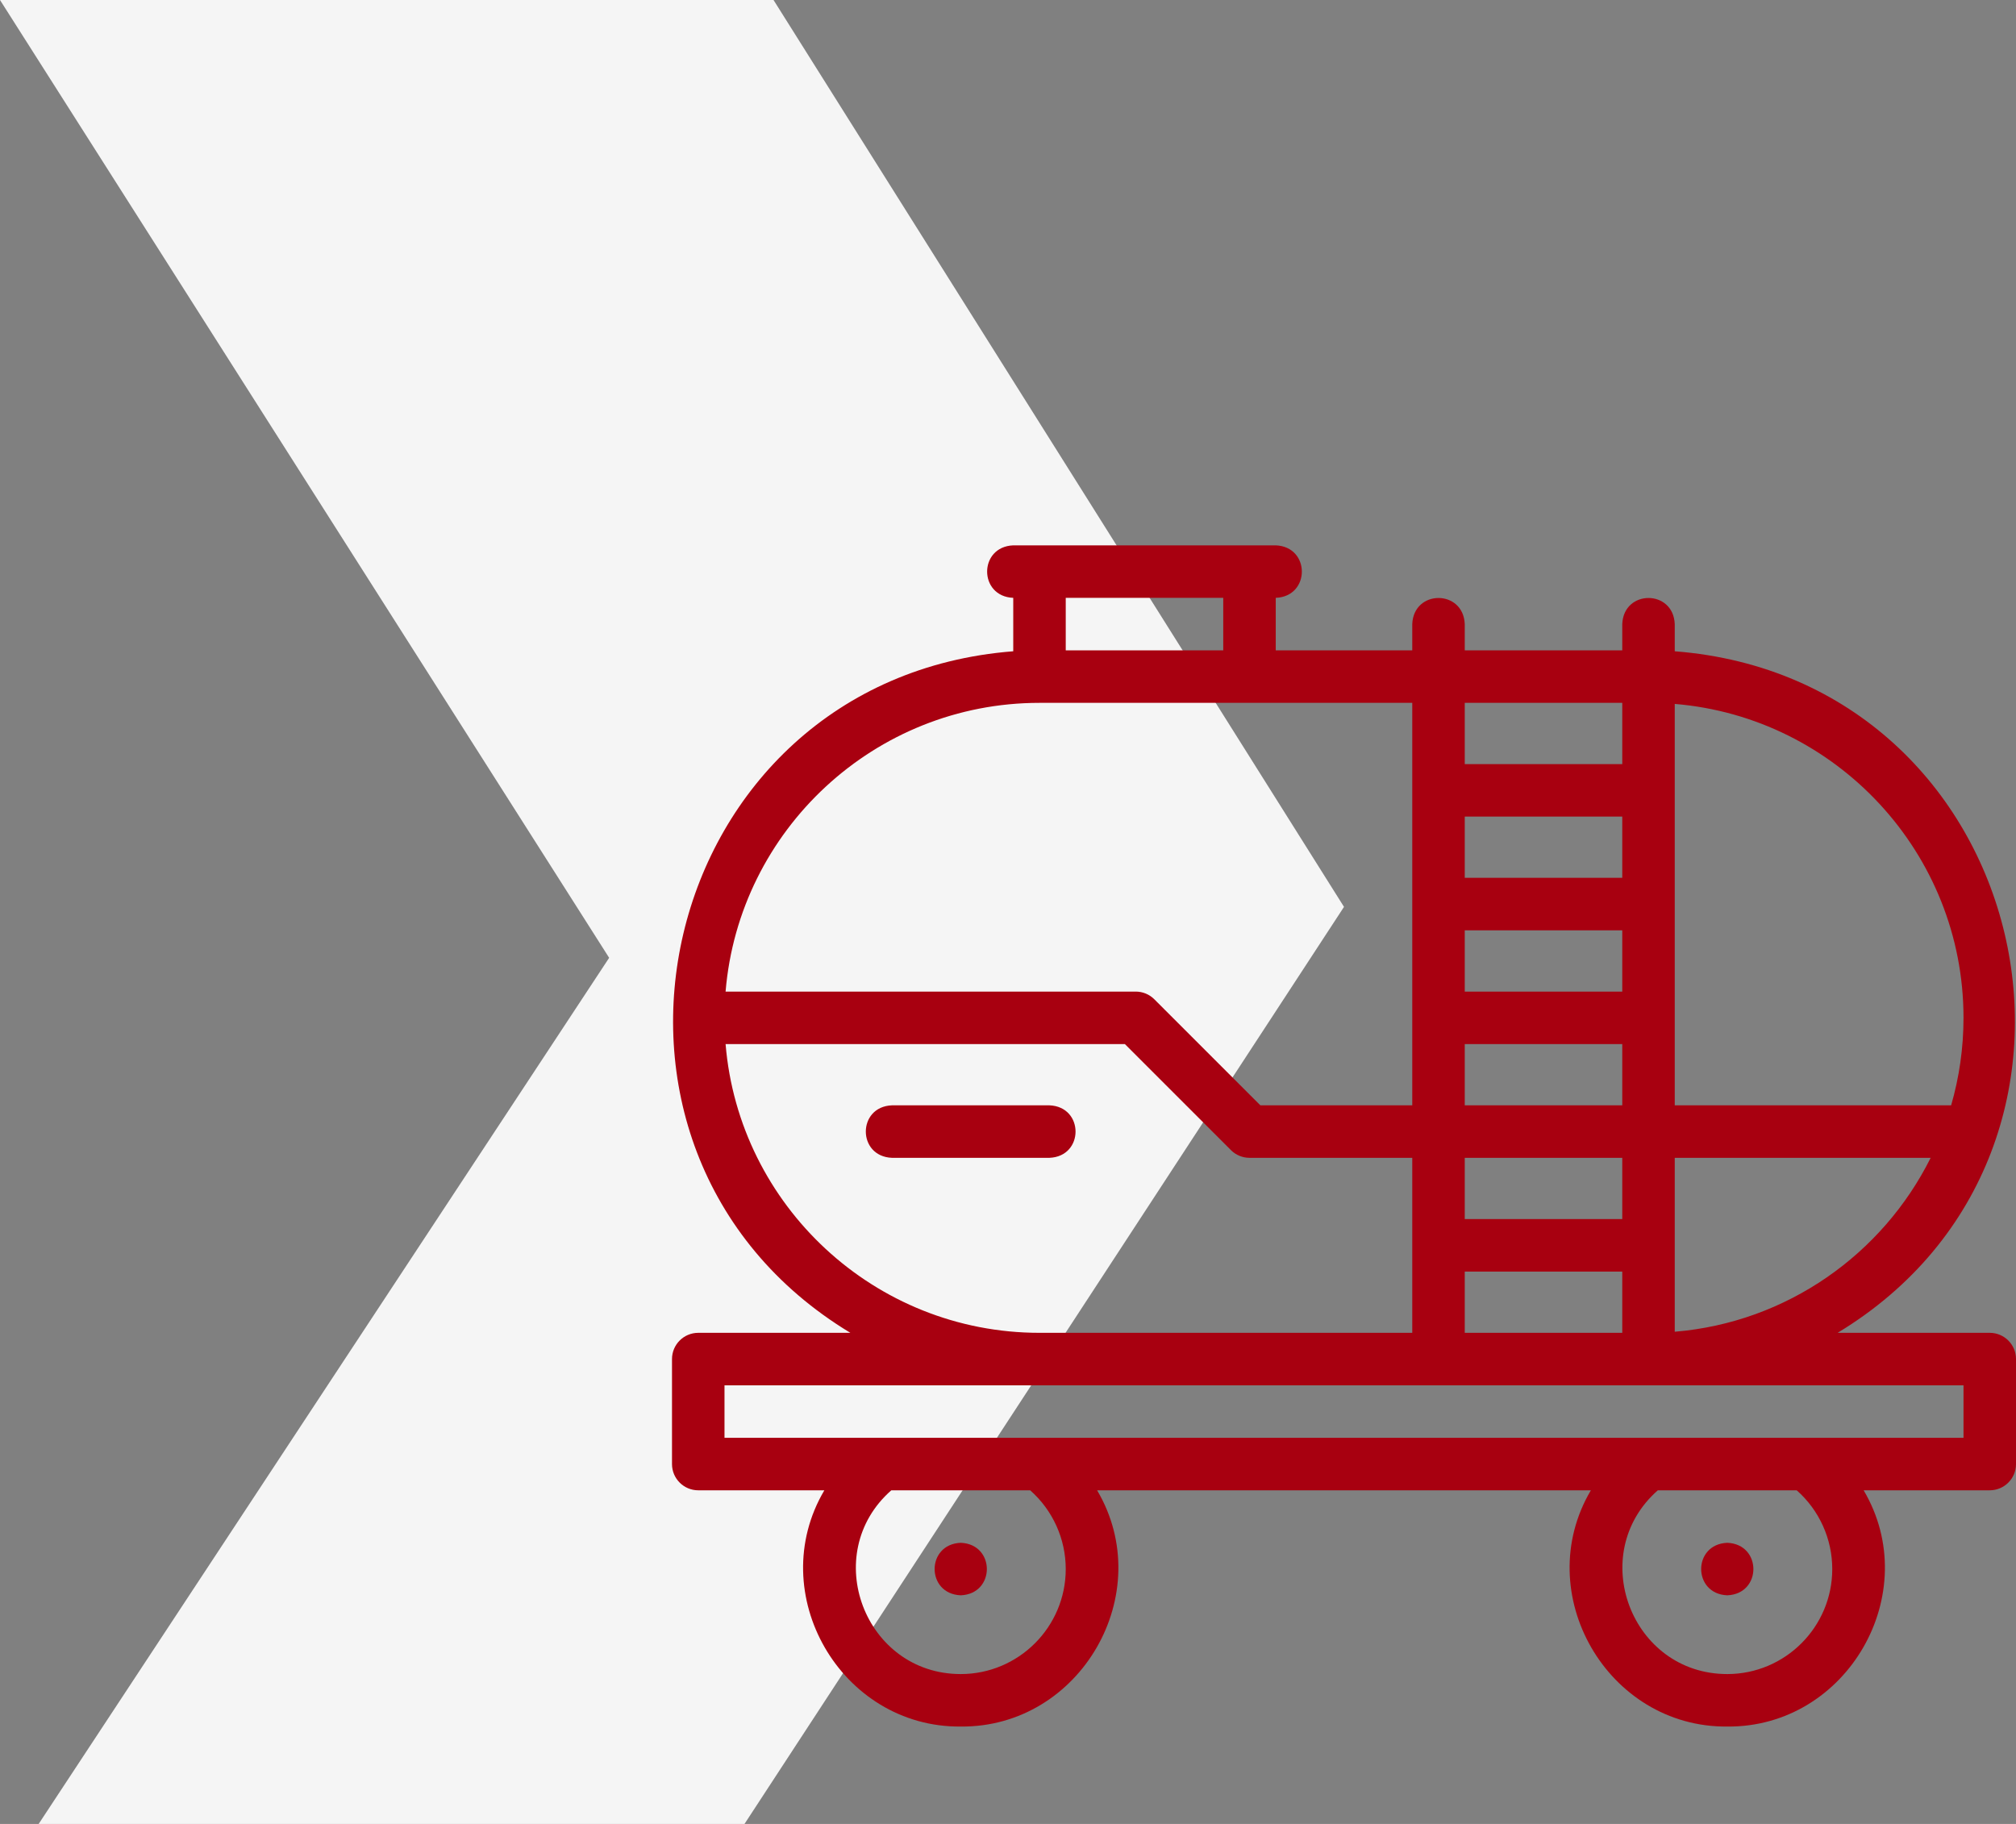 <svg width="126" height="114" viewBox="0 0 126 114" fill="none" xmlns="http://www.w3.org/2000/svg">
<rect x="0" y="0" width="126" height="114" fill="#808080" stroke="none"/>
<path d="M84 56.682L46.532 114L2.417 114L38.072 59.866L2.3368e-06 2.85881e-07L48.345 4.51236e-06L84 56.682Z" fill="#F5F5F5"/>
<path d="M124.359 83.305H114.852C133.889 71.788 127.031 42.449 104.672 40.706V39.008C104.585 36.831 101.476 36.833 101.391 39.008V40.648H91.547V39.008C91.46 36.831 88.351 36.833 88.266 39.008V40.648H79.734V37.367C81.911 37.281 81.909 34.172 79.734 34.086H63.328C61.151 34.173 61.153 37.281 63.328 37.367V40.706C40.954 42.454 34.121 71.797 53.148 83.305H43.641C42.734 83.305 42 84.039 42 84.945V91.508C42 92.414 42.734 93.148 43.641 93.148H51.522C47.718 99.587 52.55 107.98 60.046 107.914C67.541 107.98 72.375 99.586 68.57 93.148H99.429C95.625 99.587 100.458 107.98 107.954 107.914C115.449 107.98 120.283 99.586 116.478 93.148H124.359C125.265 93.148 126 92.414 126 91.508V84.945C126 84.039 125.265 83.305 124.359 83.305ZM101.391 76.195H91.547V72.367H101.391V76.195ZM101.391 61.977H91.547V58.148H101.391V61.977ZM91.547 69.086V65.258H101.391V69.086H91.547ZM101.391 54.867H91.547V51.039H101.391V54.867ZM91.547 79.476H101.391V83.305H91.547V79.476ZM104.672 83.237V72.367H120.666C117.67 78.38 111.687 82.656 104.672 83.237ZM122.719 63.617C122.719 65.514 122.449 67.349 121.946 69.086H104.672V43.997C114.763 44.834 122.719 53.314 122.719 63.617ZM101.391 43.93V47.758H91.547V43.93H101.391ZM76.453 37.367V40.648H66.609V37.367H76.453ZM64.969 43.93H88.266V69.086H78.773L72.144 62.457C71.837 62.149 71.419 61.977 70.984 61.977H45.349C46.185 51.886 54.665 43.93 64.969 43.93ZM45.349 65.258H70.305L76.933 71.886C77.241 72.194 77.659 72.367 78.094 72.367H88.266V83.305H64.969C54.665 83.305 46.185 75.349 45.349 65.258ZM66.609 98.07C66.609 101.689 63.665 104.633 60.046 104.633C54.036 104.634 51.199 97.114 55.706 93.148H64.386C65.799 94.395 66.609 96.188 66.609 98.07ZM114.516 98.07C114.516 101.689 111.572 104.633 107.954 104.633C101.944 104.634 99.107 97.114 103.614 93.148H112.294C113.707 94.395 114.516 96.188 114.516 98.07ZM122.719 89.867H45.281V86.586H122.719V89.867Z" fill="#A80010"/>
<path d="M60.047 99.711C62.223 99.624 62.222 96.515 60.047 96.429H60.045C57.869 96.516 57.871 99.625 60.047 99.711Z" fill="#A80010"/>
<path d="M107.955 99.711C110.132 99.624 110.13 96.515 107.955 96.429H107.954C105.777 96.516 105.78 99.625 107.955 99.711Z" fill="#A80010"/>
<path d="M65.59 69.086H55.746C53.569 69.172 53.571 72.281 55.746 72.367H65.59C67.767 72.281 67.765 69.172 65.59 69.086Z" fill="#A80010"/>
</svg>
